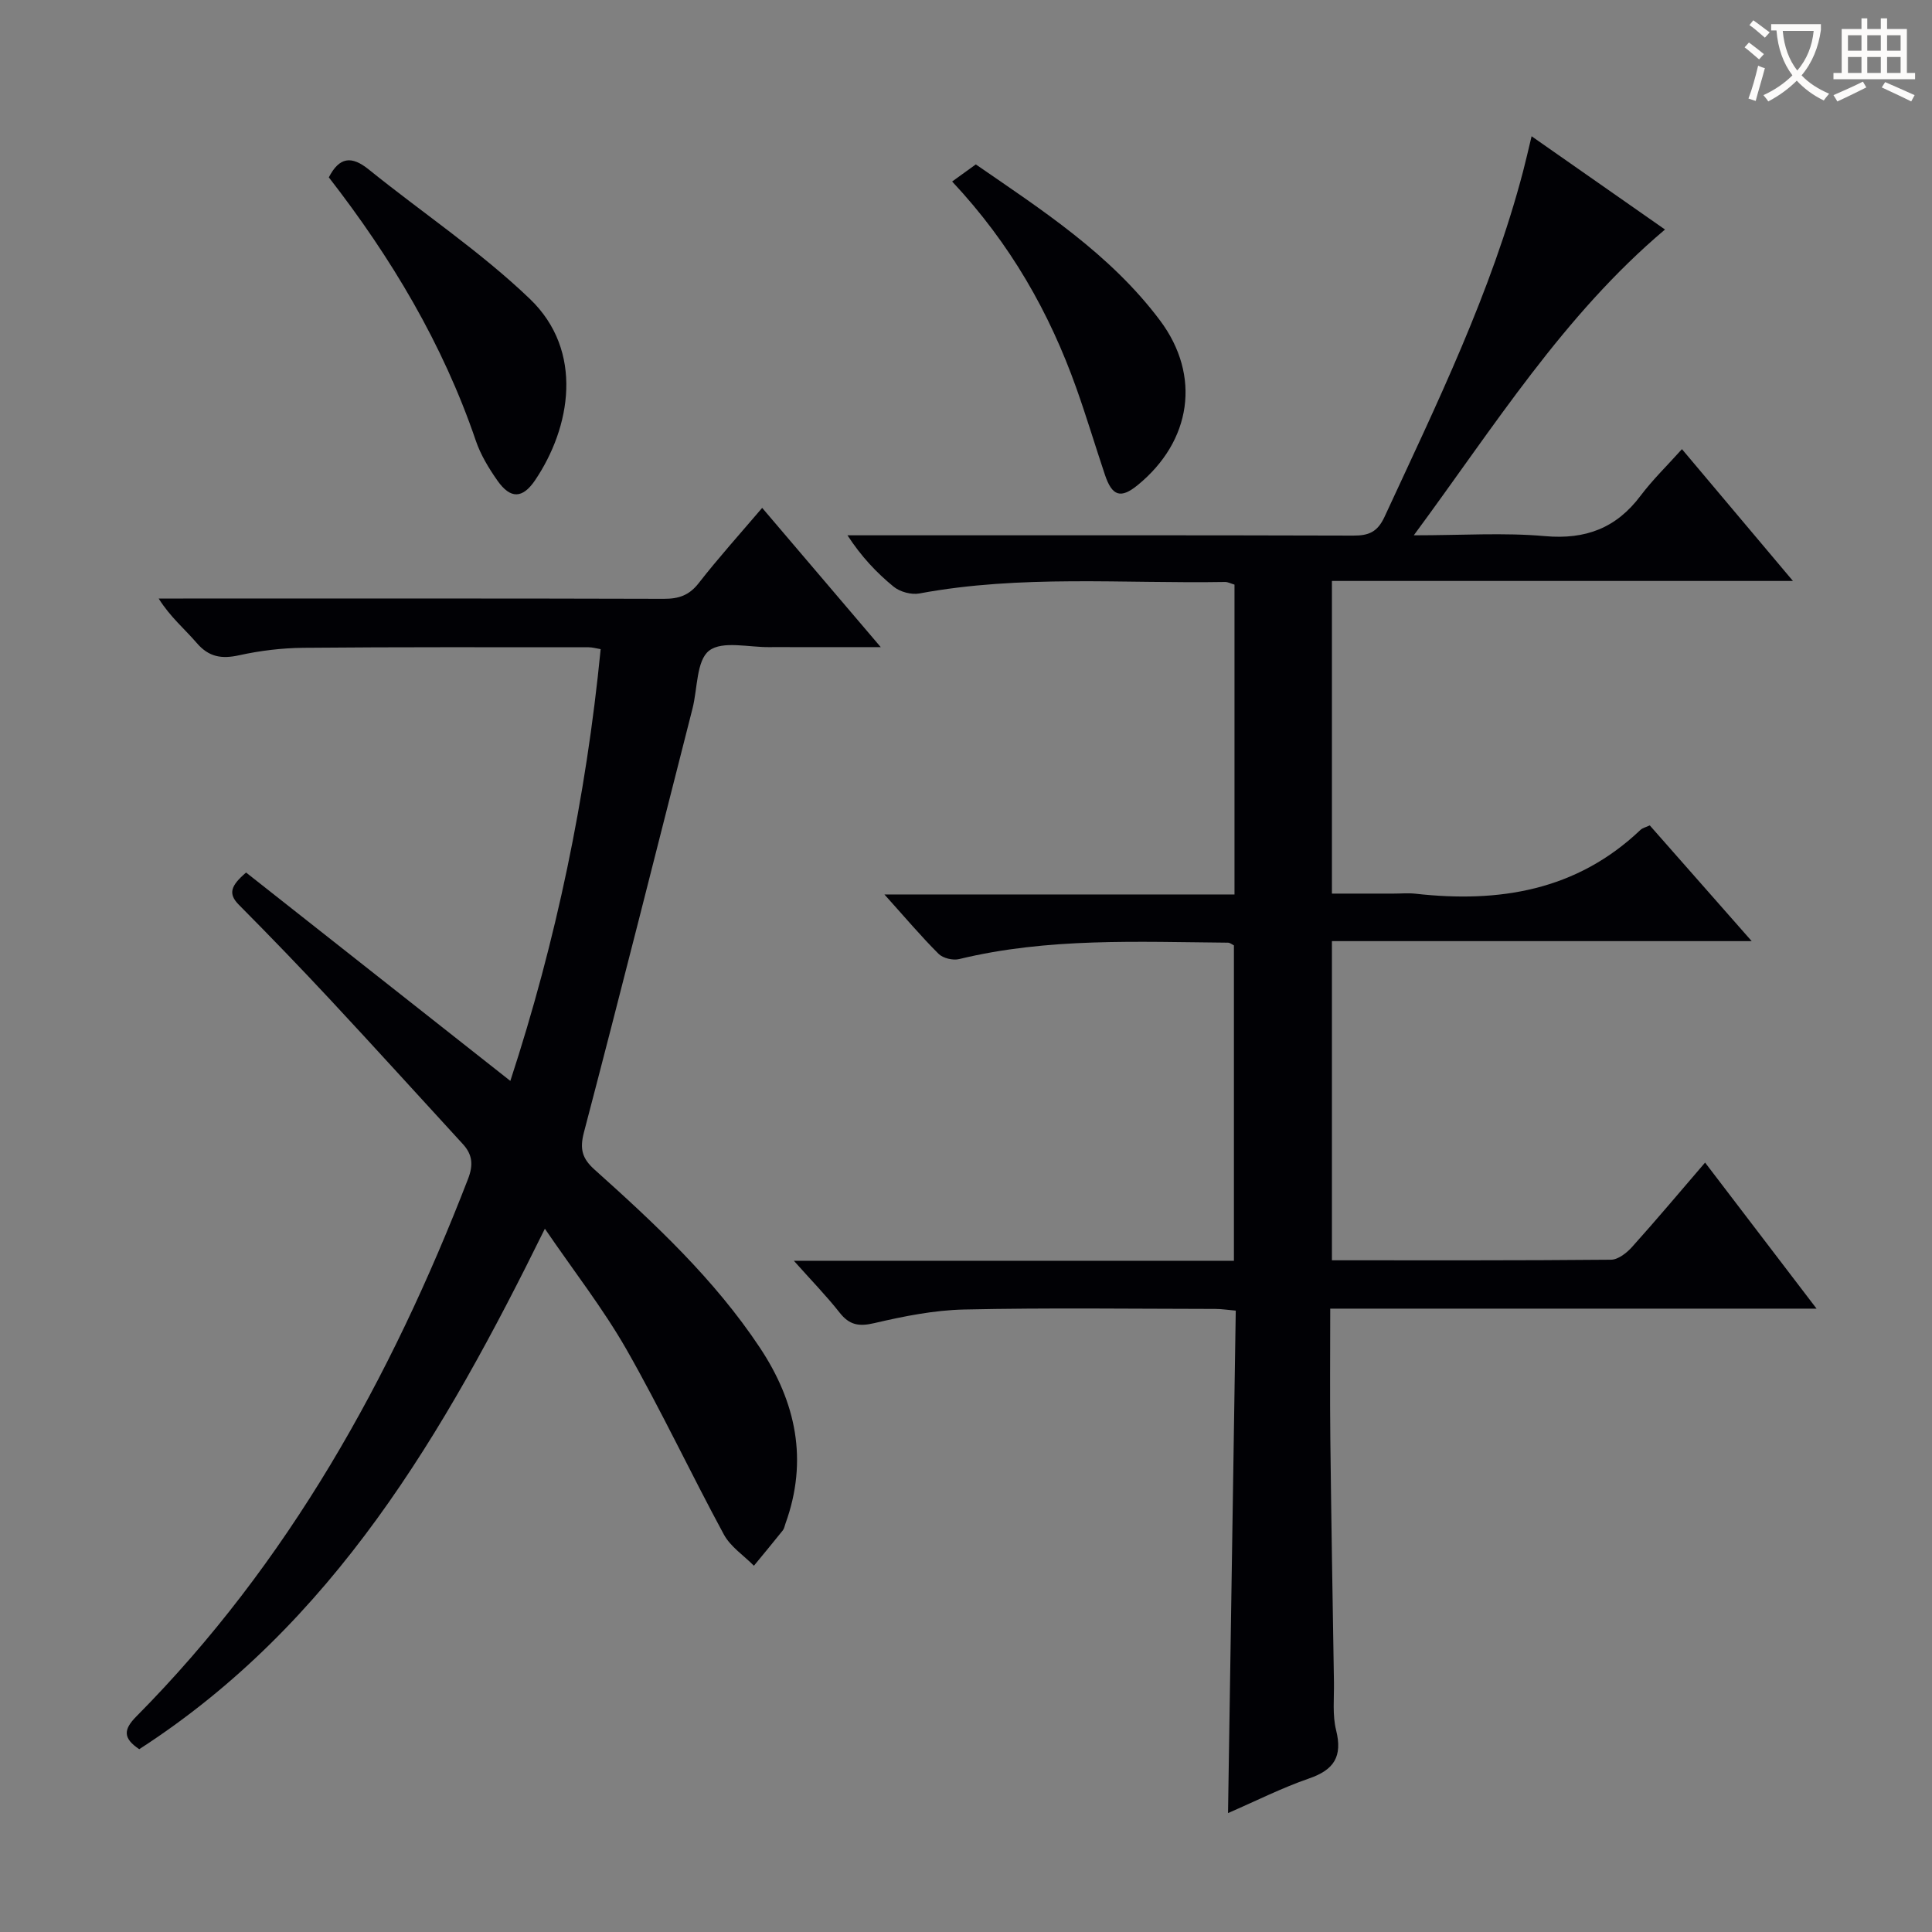 <svg enable-background="new 0 0 400 400" viewBox="0 0 400 400" xmlns="http://www.w3.org/2000/svg"><rect x="0" y="0" width="400" height="400" fill="#808080" stroke="none"/><g fill="#010105"><path d="m275.76 194.85v66.08c19.5 0 38.64.06 57.78-.12 1.48-.01 3.26-1.41 4.37-2.65 4.99-5.55 9.79-11.27 15.11-17.46 7.66 10.03 15.05 19.72 23.08 30.24-34.05 0-67.09 0-100.69 0 0 9.32-.08 18.12.02 26.91.19 16.81.48 33.62.75 50.43.05 3.33-.34 6.79.45 9.95 1.35 5.43-.42 8.2-5.6 9.98-5.59 1.93-10.91 4.62-16.78 7.17.54-34.99 1.07-69.35 1.6-104.03-1.67-.14-2.94-.35-4.22-.35-17.33-.02-34.67-.26-51.99.12-6.24.13-12.53 1.4-18.63 2.82-3.21.75-5.16.39-7.18-2.18-2.73-3.47-5.83-6.64-9.47-10.73h91.11c0-22.04 0-43.61 0-65.3-.38-.18-.81-.56-1.24-.56-18.63-.16-37.3-1.06-55.66 3.4-1.29.31-3.34-.18-4.25-1.09-3.64-3.63-6.97-7.58-11.21-12.29h72.48c0-21.84 0-42.93 0-64.15-.73-.21-1.36-.56-1.97-.55-21.1.36-42.28-1.53-63.27 2.38-1.67.31-4.02-.33-5.33-1.4-3.55-2.9-6.72-6.27-9.56-10.64h5.24c33.17 0 66.33-.04 99.49.06 3.21.01 5-.74 6.46-3.88 10.81-23.36 22.12-46.49 28.69-71.54.58-2.21 1.08-4.44 1.76-7.26 9.46 6.61 18.42 12.88 27.62 19.31-21.02 17.75-35.24 40.61-52.01 63.31 10.03 0 18.66-.59 27.16.17 8.41.74 14.75-1.65 19.79-8.36 2.48-3.3 5.48-6.2 8.57-9.65 7.85 9.33 14.99 17.8 22.98 27.29-32.49 0-63.81 0-95.45 0v64.73h12.78c1.5 0 3.02-.14 4.5.02 17.33 1.95 33.36-.62 46.58-13.19.45-.43 1.16-.58 1.95-.95 6.83 7.75 13.62 15.46 21.1 23.96-29.5 0-58.02 0-86.91 0z"/><path d="m112.81 254.39c-20.89 42.44-43.81 81.82-83.98 107.76-3.34-2.23-3.33-4.03-.62-6.76 31.49-31.78 52.69-69.93 68.69-111.3 1.12-2.9.93-5.04-1.07-7.22-9.11-9.92-18.14-19.9-27.32-29.75-6.24-6.7-12.6-13.29-19.05-19.79-2.3-2.31-1.67-3.97 1.49-6.68 17.99 14.19 36.18 28.53 54.71 43.14 9.49-28.99 15.69-58.73 18.7-89.39-.92-.15-1.7-.39-2.49-.39-19.66 0-39.33-.07-58.99.11-4.46.04-8.99.58-13.34 1.54-3.65.81-6.3.39-8.82-2.55-2.47-2.88-5.45-5.33-7.87-9.19h5.1c33.16 0 66.32-.04 99.48.06 3.09.01 5.25-.71 7.23-3.25 4.07-5.22 8.51-10.15 13.14-15.58 8.12 9.54 15.96 18.75 24.55 28.83-6.67 0-12.55 0-18.42 0-1.5 0-3-.02-4.5 0-4.32.08-9.86-1.39-12.61.73-2.65 2.05-2.39 7.83-3.44 11.97-7.45 29.26-14.81 58.54-22.48 87.75-.91 3.47-.37 5.42 2.18 7.71 12.53 11.23 24.83 22.71 34.23 36.86 7.51 11.3 10.05 23.35 5.31 36.45-.17.47-.25 1.01-.54 1.39-1.97 2.47-3.99 4.89-5.99 7.33-2.11-2.14-4.86-3.94-6.23-6.48-6.87-12.69-13.02-25.79-20.16-38.31-4.83-8.45-10.9-16.21-16.89-24.99z"/><path d="m68.08 36.72c2.19-4.24 4.71-4.51 8.28-1.62 11.09 8.96 23.08 16.95 33.33 26.77 11.33 10.85 8.43 26.7 1.1 37.55-2.61 3.86-5.11 3.9-7.79.1-1.8-2.56-3.49-5.35-4.49-8.29-6.84-20.07-17.56-37.95-30.43-54.51z"/><path d="m197.13 37.58c1.76-1.27 3.1-2.24 4.9-3.54 13.53 9.34 27.82 18.52 38.15 32.32 8.54 11.42 6.51 24.97-4.64 34.08-3.49 2.85-5.29 2.31-6.78-2.15-2-5.96-3.8-11.99-5.91-17.92-5.57-15.64-13.61-29.86-25.72-42.79z"/></g><path d="m362.1 8.8c1.1.8 2.1 1.6 3.1 2.4l-1 1.1c-1.3-1.1-2.3-2-3-2.5zm1.9 4.8c.5.2.9.4 1.4.5-.6 2.3-1.3 4.5-1.9 6.8l-1.5-.5c.8-2.1 1.4-4.3 2-6.8zm-1-9.4c1.3.9 2.4 1.8 3.4 2.5l-1 1.1c-1.4-1.2-2.4-2.1-3.2-2.6zm3.7 2.2v-1.4h10.3v1.2c-.5 3.6-1.8 6.8-4 9.4 1.5 1.6 3.4 2.8 5.7 3.8-.3.4-.7.8-1.1 1.4-2.3-1.1-4.1-2.5-5.6-4.1-1.6 1.6-3.6 3.1-5.9 4.3-.3-.5-.7-.9-1-1.3 2.4-1.1 4.4-2.5 6-4.1-1.9-2.5-3-5.6-3.3-9.3h-1.1zm8.8 0h-6.4c.3 3.3 1.3 6 3 8.2 2-2.3 3.1-5.1 3.4-8.2z" fill="#fcfbfa"/><path d="m385.3 3.8h1.3v2.2h2.8v-2.2h1.3v2.2h4.1v9.1h1.7v1.3h-16.9v-1.3h1.7v-9.1h4.1v-2.2zm.4 13.1.7 1.2c-1.8.9-3.8 1.9-6 2.9-.2-.4-.5-.8-.8-1.3 2.3-1 4.3-1.9 6.1-2.8zm-3.1-6.4h2.8v-3.2h-2.8zm0 4.6h2.8v-3.3h-2.8zm4-4.6h2.8v-3.2h-2.8zm0 4.6h2.8v-3.3h-2.8zm3.7 1.9c2.1.9 4.1 1.8 6.1 2.7l-.7 1.3c-2.2-1.1-4.2-2-6.1-2.9zm3.2-9.7h-2.8v3.2h2.8zm-2.8 7.8h2.8v-3.3h-2.8z" fill="#fcfbfa"/></svg>
